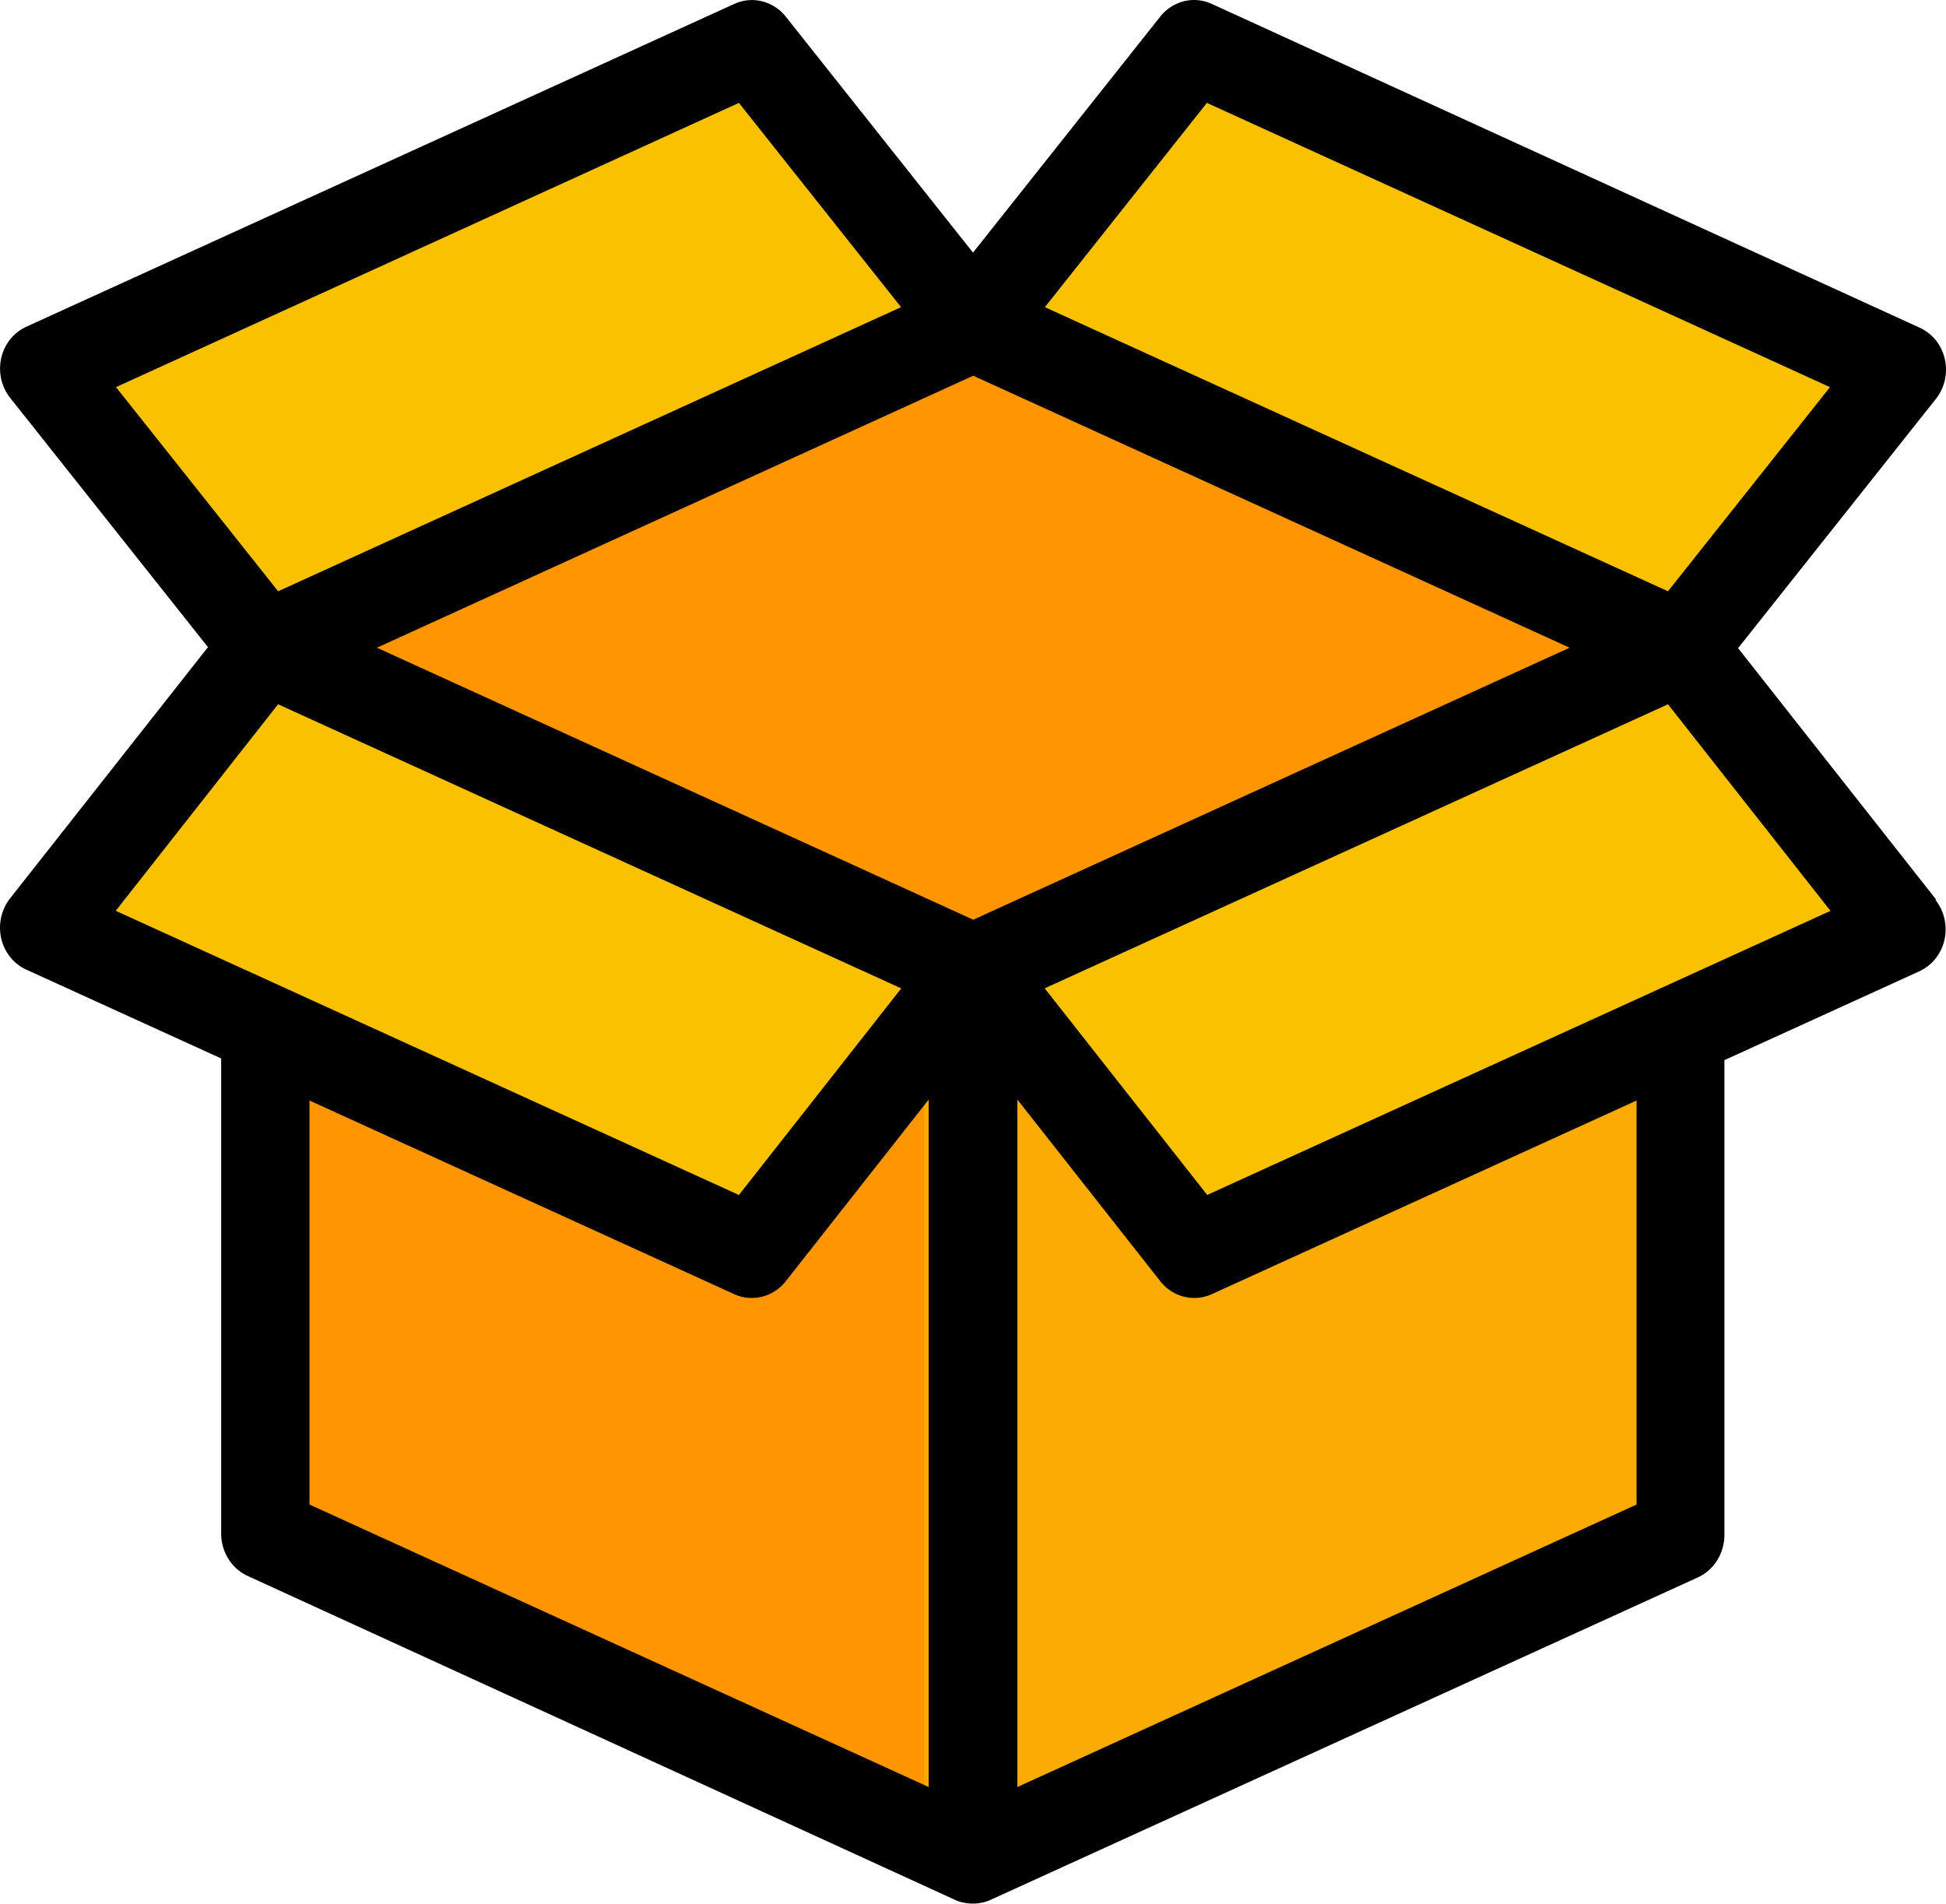 <svg xmlns="http://www.w3.org/2000/svg" width="31" height="30.333" viewBox="0 0 31 30.333"><path d="M107.455,186.1V200.24l-11.061,5.14-11.061-5.14V186.1Z" transform="translate(-80.894 -175.786)" fill="#ff9500"/><path d="M256,205.379l11.837-5.14V186.1H256Z" transform="translate(-241.276 -175.786)" fill="#fbab01"/><path d="M96.394,122.28l-11.061-5.14L96.394,112l11.061,5.14Z" transform="translate(-80.894 -106.821)" fill="#ff9500"/><path d="M256,191.245l3.7,4.478,11.837-5.14-3.7-4.478Z" transform="translate(-241.276 -175.786)" fill="#fac100"/><path d="M47.536,191.245l-3.7,4.478L32,190.583l3.7-4.478Z" transform="translate(-31.26 -175.786)" fill="#fac100"/><path d="M58.006,57.579,61.52,53.14,50.274,48,46.76,52.439,43.246,48,32,53.14l3.514,4.439,11.246-5.14Z" transform="translate(-31.26 -47.26)" fill="#fac100"/><path d="M52.168,51.658l-3.151-4,3.148-3.967a.754.754,0,0,0,.145-.3.776.776,0,0,0,0-.34.753.753,0,0,0-.145-.3.707.707,0,0,0-.26-.2L40.632,37.395a.672.672,0,0,0-.444-.042.7.7,0,0,0-.378.247l-2.981,3.757L33.848,37.6a.7.7,0,0,0-.378-.246.673.673,0,0,0-.443.041l-11.273,5.14a.707.707,0,0,0-.26.2.754.754,0,0,0-.145.3.775.775,0,0,0,0,.34.754.754,0,0,0,.145.3l3.148,3.967-3.151,4a.755.755,0,0,0-.143.3.776.776,0,0,0,0,.339.754.754,0,0,0,.145.3.709.709,0,0,0,.259.2l3.1,1.413v7.565a.767.767,0,0,0,.115.406.715.715,0,0,0,.308.273L36.548,67.6h0a.671.671,0,0,0,.128.042l.007,0a.676.676,0,0,0,.285,0l.007,0a.674.674,0,0,0,.128-.042h0l11.273-5.139a.715.715,0,0,0,.308-.273.767.767,0,0,0,.115-.406V54.221l3.1-1.413a.708.708,0,0,0,.259-.2.755.755,0,0,0,.146-.3.776.776,0,0,0,0-.339.755.755,0,0,0-.143-.3ZM40.555,38.972,50.481,43.5,47.9,46.752l-9.926-4.526Zm5.778,8.679-9.5,4.333-9.5-4.333,9.5-4.333ZM33.1,38.972l2.583,3.254L25.76,46.752,23.177,43.5Zm-7.341,9.58,9.927,4.526L33.1,56.369l-9.927-4.527Zm.5,6.312,6.765,3.084a.674.674,0,0,0,.445.041.7.7,0,0,0,.379-.248l2.275-2.892V65.8l-9.864-4.5ZM47.4,61.3l-9.864,4.5V54.849l2.275,2.892a.7.7,0,0,0,.379.248.674.674,0,0,0,.445-.041L47.4,54.864Zm-6.84-4.932-2.589-3.291L47.9,48.552l2.589,3.291Z" transform="translate(-21.329 -37.333)"/></svg>